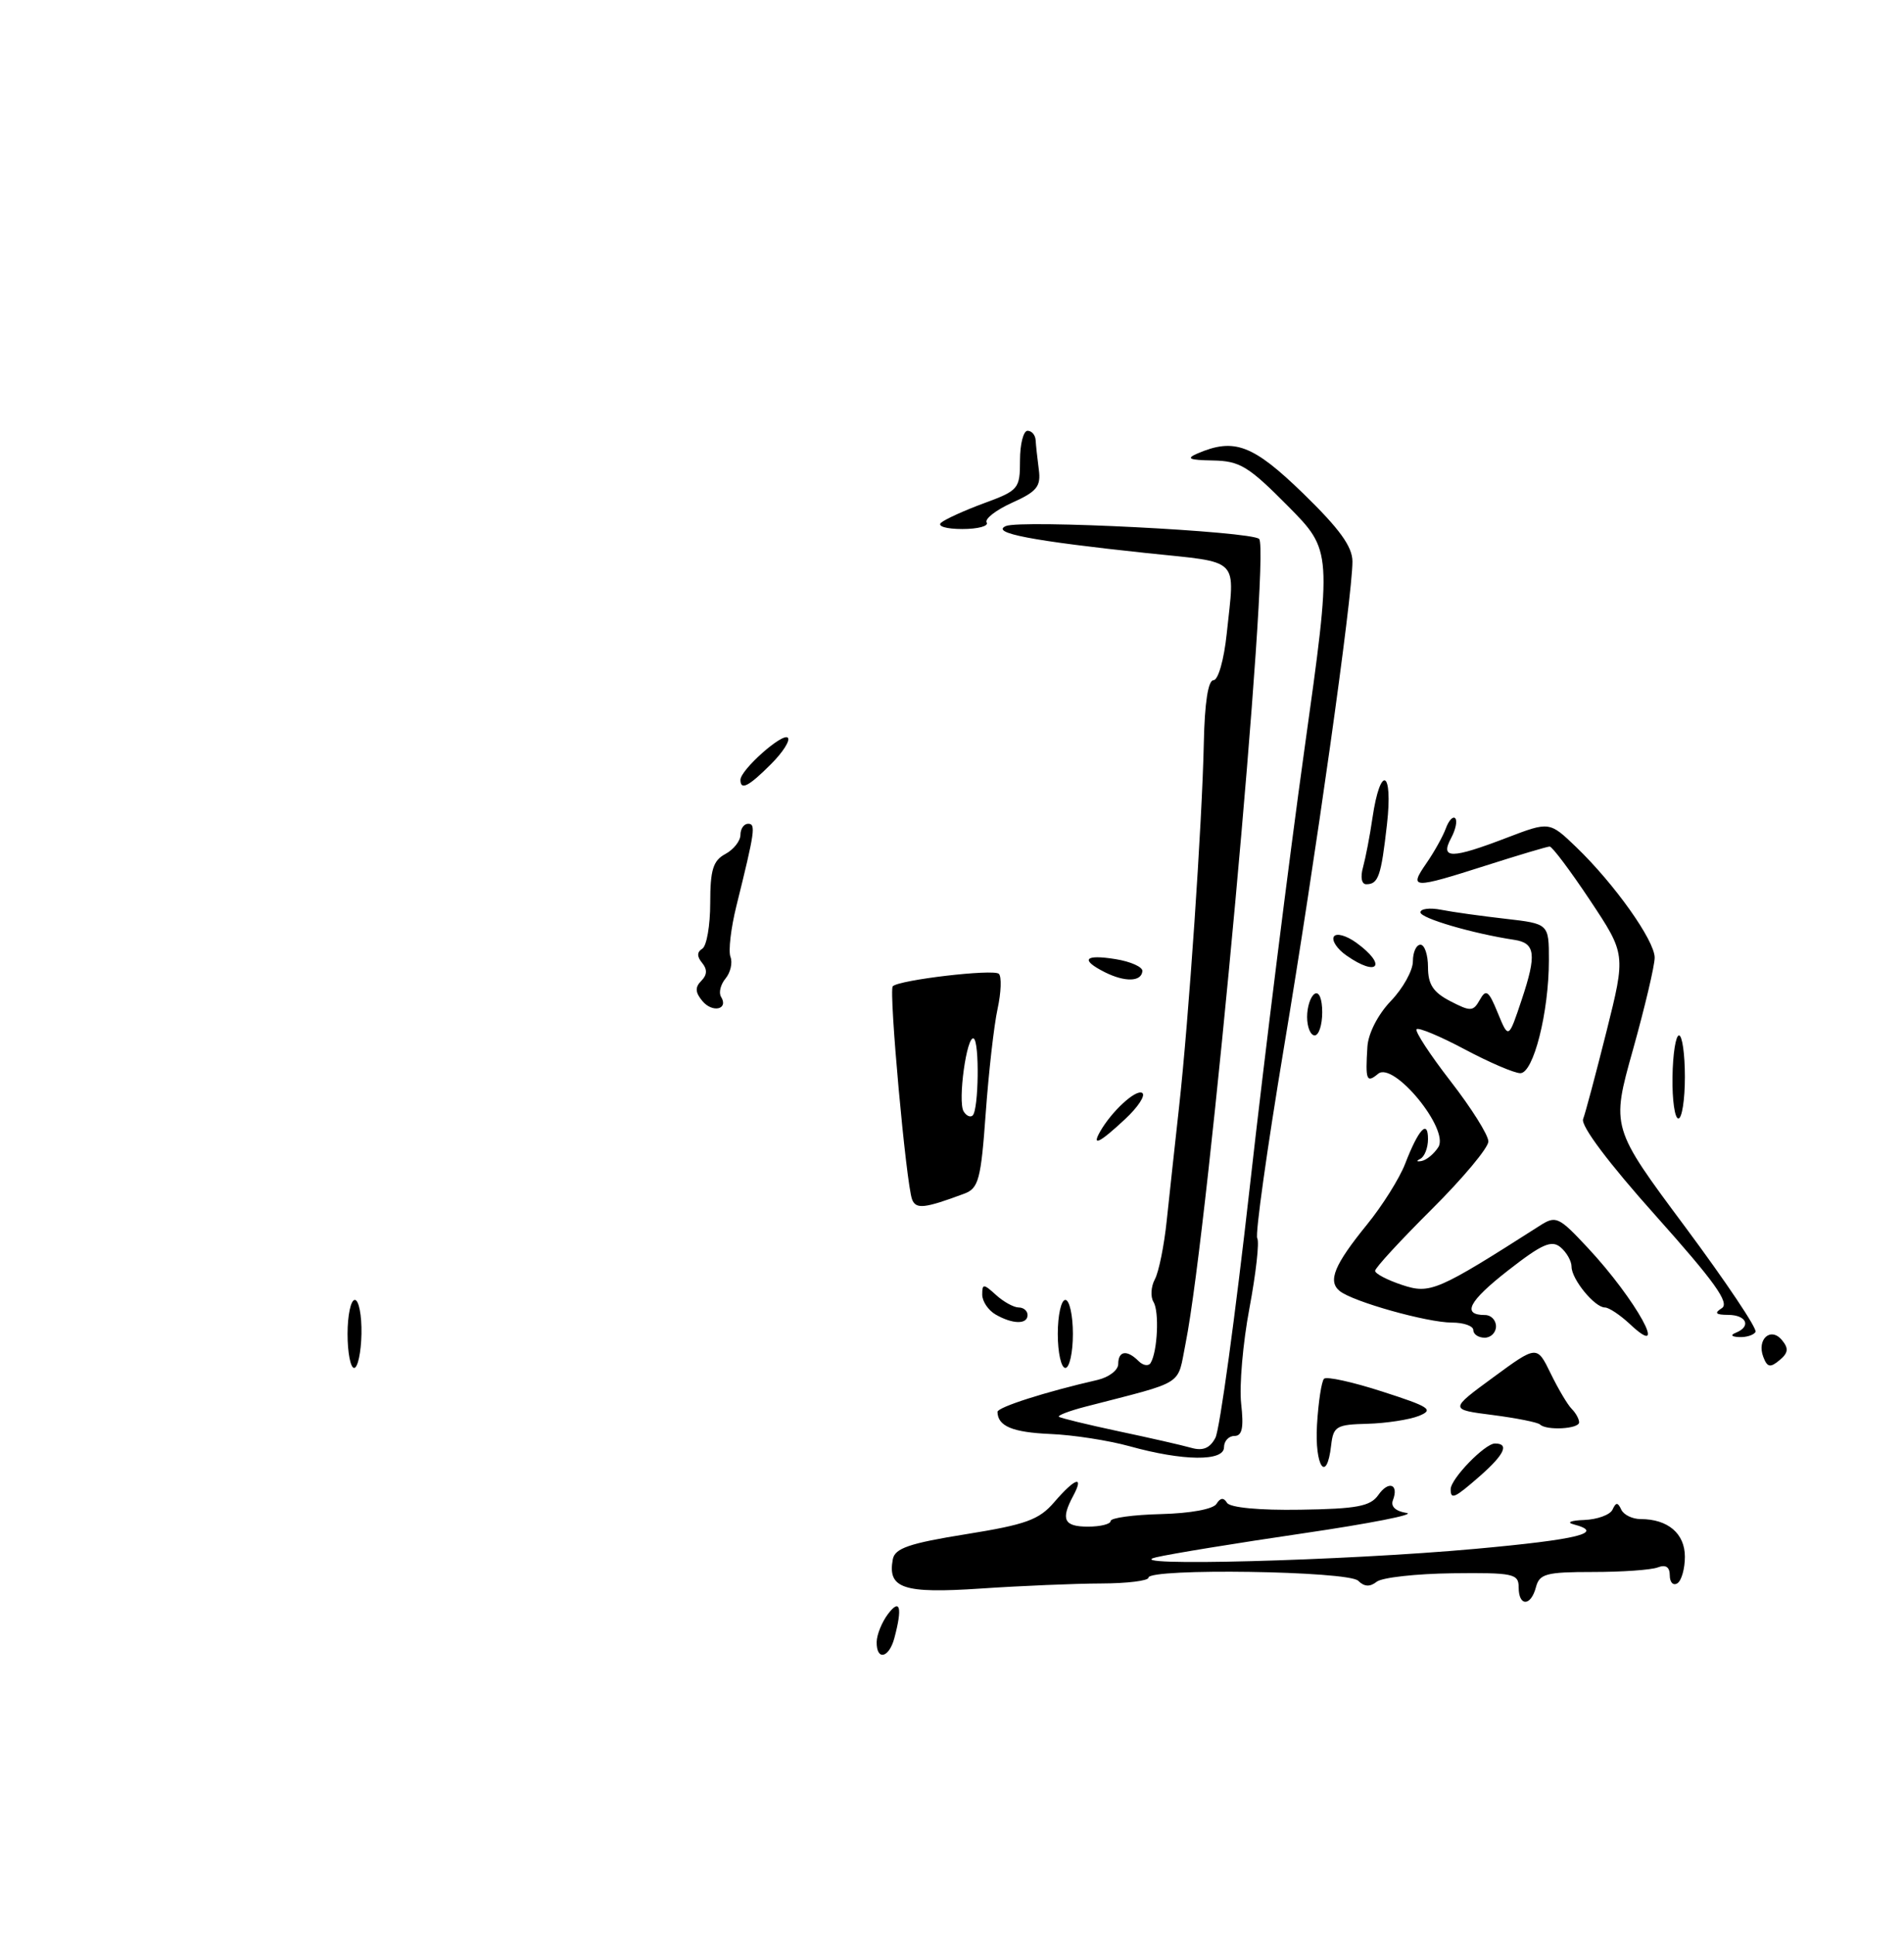 <?xml version="1.0" encoding="UTF-8" standalone="no"?>
<!DOCTYPE svg PUBLIC "-//W3C//DTD SVG 1.1//EN" "http://www.w3.org/Graphics/SVG/1.1/DTD/svg11.dtd" >
<svg xmlns="http://www.w3.org/2000/svg" xmlns:xlink="http://www.w3.org/1999/xlink" version="1.1" viewBox="0 0 252 256">
 <g >
 <path fill="currentColor"
d=" M 127.63 157.94 C 129.52 157.23 129.83 156.08 130.46 147.32 C 130.85 141.92 131.55 135.70 132.03 133.50 C 132.51 131.30 132.58 129.21 132.20 128.85 C 131.48 128.19 119.02 129.65 118.16 130.50 C 117.61 131.05 119.93 156.66 120.72 158.71 C 121.23 160.03 122.37 159.90 127.63 157.94 Z  M 116.03 217.25 C 116.05 216.29 116.72 214.63 117.53 213.56 C 119.13 211.44 119.46 212.68 118.37 216.75 C 117.66 219.41 115.99 219.77 116.03 217.25 Z  M 201.00 210.04 C 201.00 208.23 200.31 208.08 192.25 208.17 C 187.44 208.23 182.92 208.73 182.21 209.29 C 181.32 210.00 180.56 209.96 179.76 209.16 C 178.46 207.86 152.00 207.47 152.00 208.75 C 152.00 209.16 149.19 209.51 145.75 209.52 C 142.31 209.53 135.14 209.83 129.81 210.19 C 119.52 210.88 117.44 210.18 118.17 206.30 C 118.45 204.86 120.36 204.20 127.85 203.00 C 135.81 201.72 137.53 201.10 139.54 198.75 C 142.29 195.55 143.53 195.15 142.04 197.93 C 140.36 201.06 140.81 202.00 144.00 202.00 C 145.65 202.00 147.00 201.66 147.00 201.25 C 147.01 200.84 149.99 200.43 153.64 200.34 C 157.54 200.24 160.58 199.69 161.01 198.98 C 161.51 198.17 161.96 198.12 162.40 198.85 C 162.80 199.48 166.67 199.85 172.10 199.76 C 179.59 199.65 181.37 199.31 182.42 197.82 C 183.78 195.86 185.18 196.37 184.35 198.52 C 184.04 199.34 184.73 199.97 186.17 200.19 C 187.45 200.38 181.30 201.59 172.50 202.88 C 163.70 204.17 154.93 205.60 153.00 206.06 C 147.75 207.32 177.86 206.52 195.25 204.94 C 208.99 203.69 212.52 202.81 208.25 201.69 C 207.29 201.44 207.93 201.18 209.67 201.12 C 211.41 201.05 213.10 200.44 213.42 199.75 C 213.88 198.75 214.12 198.75 214.58 199.75 C 214.90 200.44 216.06 201.00 217.15 201.00 C 220.75 201.00 223.00 202.91 223.00 205.98 C 223.00 207.57 222.55 209.16 222.00 209.50 C 221.45 209.84 221.00 209.37 221.00 208.45 C 221.00 207.34 220.47 206.99 219.42 207.39 C 218.55 207.73 214.68 208.00 210.82 208.00 C 204.65 208.00 203.75 208.24 203.29 210.00 C 202.62 212.57 201.00 212.60 201.00 210.04 Z  M 192.00 197.05 C 192.00 195.67 196.53 191.00 197.86 191.00 C 199.79 191.00 199.13 192.44 195.90 195.28 C 192.51 198.25 192.00 198.48 192.00 197.05 Z  M 174.31 188.51 C 174.49 185.50 174.91 182.76 175.24 182.43 C 175.57 182.10 179.04 182.86 182.96 184.13 C 189.24 186.15 189.82 186.53 187.79 187.35 C 186.53 187.85 183.47 188.32 181.00 188.39 C 176.87 188.49 176.47 188.72 176.18 191.25 C 175.59 196.39 173.98 194.03 174.31 188.51 Z  M 149.50 191.36 C 146.75 190.60 142.03 189.86 139.00 189.74 C 134.01 189.52 132.06 188.71 132.02 186.82 C 132.00 186.20 138.42 184.15 145.25 182.59 C 146.76 182.24 148.00 181.30 148.00 180.48 C 148.00 178.73 149.16 178.56 150.69 180.09 C 151.29 180.69 152.01 180.80 152.29 180.34 C 153.20 178.85 153.45 173.54 152.67 172.27 C 152.25 171.59 152.33 170.24 152.85 169.27 C 153.37 168.30 154.08 164.80 154.42 161.50 C 154.77 158.20 155.50 151.45 156.05 146.50 C 157.34 134.87 159.11 108.81 159.33 98.25 C 159.44 92.99 159.90 90.00 160.61 90.00 C 161.23 90.00 162.00 87.29 162.36 83.85 C 163.43 73.58 164.36 74.51 151.75 73.18 C 136.58 71.57 131.07 70.52 133.12 69.61 C 135.07 68.74 165.63 70.30 166.65 71.31 C 168.16 72.83 159.95 162.60 156.92 177.73 C 155.76 183.49 157.08 182.65 143.65 186.13 C 141.53 186.68 139.96 187.28 140.15 187.46 C 140.34 187.63 143.88 188.49 148.00 189.37 C 152.12 190.24 156.47 191.23 157.66 191.57 C 159.20 192.01 160.13 191.63 160.86 190.25 C 161.43 189.19 163.49 174.18 165.43 156.91 C 167.37 139.63 170.62 113.66 172.64 99.19 C 176.32 72.88 176.32 72.88 170.44 66.94 C 165.25 61.70 164.09 60.99 160.53 60.93 C 157.36 60.87 156.93 60.68 158.50 60.00 C 163.37 57.91 165.83 58.84 172.50 65.31 C 177.30 69.98 179.00 72.33 179.00 74.30 C 179.00 78.94 174.11 113.61 169.91 138.74 C 167.69 152.07 166.11 163.36 166.40 163.84 C 166.70 164.32 166.23 168.48 165.37 173.08 C 164.50 177.68 164.01 183.37 164.27 185.72 C 164.63 188.92 164.41 190.00 163.38 190.00 C 162.62 190.00 162.00 190.68 162.00 191.50 C 162.00 193.39 156.58 193.33 149.50 191.36 Z  M 203.82 188.48 C 203.53 188.20 200.72 187.64 197.56 187.23 C 191.83 186.50 191.83 186.50 197.63 182.25 C 203.42 178.00 203.42 178.00 205.23 181.72 C 206.23 183.77 207.48 185.88 208.02 186.42 C 208.56 186.96 209.00 187.76 209.00 188.20 C 209.00 189.08 204.65 189.31 203.82 188.48 Z  M 46.00 176.50 C 46.00 174.03 46.43 172.00 46.96 172.00 C 47.49 172.00 47.89 174.03 47.84 176.50 C 47.79 178.97 47.35 181.00 46.87 181.00 C 46.39 181.00 46.00 178.97 46.00 176.50 Z  M 140.00 176.50 C 140.00 174.03 140.45 172.00 141.00 172.00 C 141.55 172.00 142.00 174.03 142.00 176.50 C 142.00 178.97 141.55 181.00 141.00 181.00 C 140.45 181.00 140.00 178.97 140.00 176.50 Z  M 233.38 179.55 C 232.48 177.21 234.36 175.52 235.85 177.32 C 236.76 178.42 236.69 179.01 235.52 179.98 C 234.30 181.00 233.90 180.92 233.38 179.55 Z  M 195.00 176.00 C 195.00 175.45 193.73 175.00 192.18 175.00 C 188.89 175.00 179.04 172.23 177.31 170.82 C 175.70 169.51 176.60 167.35 180.95 162.00 C 182.96 159.53 185.22 155.93 185.97 154.00 C 187.74 149.41 189.00 148.05 189.00 150.72 C 189.00 151.88 188.54 153.06 187.97 153.34 C 187.41 153.62 187.49 153.74 188.15 153.62 C 188.82 153.49 189.81 152.66 190.37 151.78 C 191.86 149.42 184.44 140.39 182.40 142.08 C 180.86 143.36 180.70 142.94 180.98 138.50 C 181.09 136.74 182.37 134.24 184.08 132.45 C 185.69 130.78 187.00 128.41 187.00 127.20 C 187.00 125.99 187.45 125.00 188.00 125.00 C 188.55 125.00 189.00 126.34 189.00 127.97 C 189.00 130.26 189.69 131.30 191.95 132.47 C 194.65 133.87 194.98 133.85 195.86 132.29 C 196.68 130.82 197.03 131.07 198.24 134.04 C 199.66 137.50 199.66 137.50 201.41 132.25 C 203.40 126.29 203.21 124.78 200.44 124.36 C 194.94 123.53 188.00 121.50 188.00 120.72 C 188.00 120.24 189.24 120.08 190.75 120.38 C 192.26 120.68 196.09 121.21 199.25 121.57 C 205.00 122.23 205.00 122.23 205.00 127.04 C 205.00 133.94 202.96 142.00 201.22 142.00 C 200.43 142.00 197.12 140.58 193.87 138.85 C 190.62 137.12 187.75 135.92 187.49 136.18 C 187.23 136.44 189.26 139.54 192.00 143.08 C 194.74 146.61 196.99 150.19 196.99 151.03 C 197.00 151.86 193.62 155.90 189.50 160.00 C 185.38 164.10 182.00 167.76 182.00 168.15 C 182.00 168.53 183.61 169.37 185.57 170.02 C 189.29 171.25 190.20 170.86 203.78 162.19 C 205.93 160.81 206.29 160.97 210.16 165.12 C 216.55 171.96 221.13 180.29 215.69 175.17 C 214.41 173.98 212.94 173.00 212.41 173.00 C 211.06 173.00 208.00 169.26 208.00 167.61 C 208.00 166.86 207.34 165.70 206.54 165.03 C 205.35 164.04 204.07 164.61 199.60 168.10 C 194.36 172.19 193.43 174.00 196.56 174.00 C 197.35 174.00 198.00 174.68 198.00 175.50 C 198.00 176.32 197.32 177.00 196.50 177.00 C 195.68 177.00 195.00 176.55 195.00 176.00 Z  M 229.75 176.34 C 231.81 175.51 231.17 174.00 228.75 173.98 C 227.06 173.97 226.85 173.75 227.89 173.09 C 228.96 172.41 226.92 169.57 219.13 160.85 C 212.91 153.90 209.19 148.95 209.53 148.07 C 209.83 147.29 211.22 142.06 212.63 136.45 C 215.18 126.25 215.18 126.25 210.45 119.13 C 207.84 115.21 205.44 112.01 205.10 112.01 C 204.77 112.02 201.00 113.14 196.71 114.51 C 186.94 117.63 186.44 117.62 188.77 114.25 C 189.82 112.74 190.98 110.65 191.36 109.61 C 191.74 108.57 192.30 107.96 192.60 108.27 C 192.91 108.58 192.66 109.77 192.05 110.91 C 190.57 113.67 192.10 113.66 199.45 110.84 C 205.08 108.69 205.08 108.69 208.62 112.09 C 213.70 116.98 219.00 124.45 219.00 126.71 C 219.00 127.78 217.70 133.27 216.12 138.92 C 213.24 149.18 213.24 149.18 223.03 162.33 C 228.41 169.57 232.61 175.83 232.35 176.24 C 232.09 176.66 231.12 176.96 230.19 176.92 C 229.15 176.87 228.98 176.65 229.75 176.34 Z  M 131.75 173.92 C 130.79 173.36 130.00 172.18 130.00 171.30 C 130.00 169.84 130.17 169.84 131.83 171.35 C 132.83 172.26 134.18 173.00 134.83 173.00 C 135.47 173.00 136.00 173.45 136.00 174.00 C 136.00 175.27 134.01 175.23 131.75 173.92 Z  M 145.59 149.75 C 147.11 147.06 150.34 144.09 151.17 144.61 C 151.66 144.90 150.64 146.47 148.92 148.07 C 145.57 151.20 144.45 151.77 145.59 149.75 Z  M 221.36 142.50 C 221.40 139.47 221.79 137.00 222.22 137.00 C 222.65 137.00 223.00 139.47 223.00 142.50 C 223.00 145.53 222.61 148.00 222.14 148.00 C 221.66 148.00 221.31 145.53 221.36 142.50 Z  M 173.00 134.56 C 173.00 133.22 173.45 131.84 174.00 131.50 C 174.58 131.14 175.00 132.16 175.00 133.94 C 175.00 135.62 174.55 137.00 174.00 137.00 C 173.45 137.00 173.00 135.90 173.00 134.56 Z  M 92.96 132.45 C 92.01 131.31 91.97 130.63 92.82 129.78 C 93.60 129.00 93.63 128.26 92.93 127.41 C 92.23 126.57 92.23 125.97 92.95 125.53 C 93.53 125.17 94.00 122.45 94.00 119.48 C 94.00 115.09 94.38 113.87 96.00 113.00 C 97.10 112.41 98.00 111.27 98.00 110.46 C 98.00 109.66 98.46 109.00 99.02 109.00 C 100.06 109.00 99.92 109.97 97.47 119.85 C 96.74 122.79 96.38 125.83 96.68 126.61 C 96.98 127.39 96.68 128.68 96.03 129.47 C 95.37 130.26 95.10 131.35 95.43 131.89 C 96.47 133.57 94.29 134.06 92.96 132.45 Z  M 146.25 128.65 C 142.92 126.98 143.52 126.24 147.65 126.91 C 149.65 127.23 151.25 127.95 151.20 128.50 C 151.07 129.91 148.90 129.97 146.25 128.65 Z  M 178.21 126.43 C 176.97 125.57 176.23 124.44 176.54 123.93 C 176.86 123.41 178.19 123.78 179.53 124.75 C 183.63 127.73 182.36 129.34 178.21 126.43 Z  M 180.40 114.75 C 180.74 113.51 181.31 110.58 181.65 108.22 C 182.70 101.10 184.39 101.85 183.57 109.07 C 182.79 115.97 182.43 117.00 180.82 117.00 C 180.21 117.00 180.03 116.06 180.40 114.75 Z  M 98.00 103.19 C 98.00 101.87 103.58 96.91 104.27 97.61 C 104.62 97.96 103.62 99.54 102.03 101.12 C 99.09 104.07 98.00 104.62 98.00 103.19 Z  M 124.55 69.17 C 125.07 68.71 127.64 67.54 130.25 66.58 C 134.81 64.90 135.00 64.68 135.00 60.92 C 135.00 58.76 135.45 57.00 136.00 57.00 C 136.55 57.00 137.03 57.56 137.07 58.25 C 137.11 58.94 137.30 60.69 137.49 62.13 C 137.79 64.37 137.24 65.04 133.95 66.52 C 131.81 67.49 130.29 68.67 130.59 69.14 C 130.88 69.61 129.43 70.00 127.36 70.00 C 125.26 70.00 124.02 69.63 124.55 69.17 Z  M 127.54 147.06 C 126.73 145.75 127.96 136.86 128.88 137.42 C 129.65 137.90 129.53 146.81 128.74 147.59 C 128.44 147.89 127.90 147.65 127.54 147.06 Z "/>
</g>
</svg>